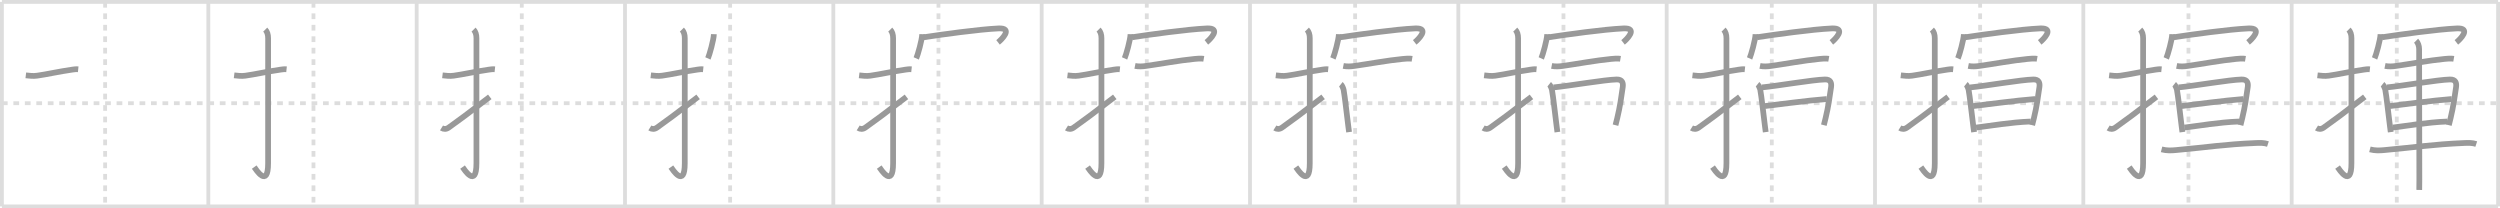 <svg width="1308px" height="109px" viewBox="0 0 1308 109" xmlns="http://www.w3.org/2000/svg" xmlns:xlink="http://www.w3.org/1999/xlink" xml:space="preserve" version="1.1" baseProfile="full">
<line x1="1" y1="1" x2="1307" y2="1" style="stroke:#ddd;stroke-width:2"></line>
<line x1="1" y1="1" x2="1" y2="108" style="stroke:#ddd;stroke-width:2"></line>
<line x1="1" y1="108" x2="1307" y2="108" style="stroke:#ddd;stroke-width:2"></line>
<line x1="1307" y1="1" x2="1307" y2="108" style="stroke:#ddd;stroke-width:2"></line>
<line x1="109" y1="1" x2="109" y2="108" style="stroke:#ddd;stroke-width:2"></line>
<line x1="218" y1="1" x2="218" y2="108" style="stroke:#ddd;stroke-width:2"></line>
<line x1="327" y1="1" x2="327" y2="108" style="stroke:#ddd;stroke-width:2"></line>
<line x1="436" y1="1" x2="436" y2="108" style="stroke:#ddd;stroke-width:2"></line>
<line x1="545" y1="1" x2="545" y2="108" style="stroke:#ddd;stroke-width:2"></line>
<line x1="654" y1="1" x2="654" y2="108" style="stroke:#ddd;stroke-width:2"></line>
<line x1="763" y1="1" x2="763" y2="108" style="stroke:#ddd;stroke-width:2"></line>
<line x1="872" y1="1" x2="872" y2="108" style="stroke:#ddd;stroke-width:2"></line>
<line x1="981" y1="1" x2="981" y2="108" style="stroke:#ddd;stroke-width:2"></line>
<line x1="1090" y1="1" x2="1090" y2="108" style="stroke:#ddd;stroke-width:2"></line>
<line x1="1199" y1="1" x2="1199" y2="108" style="stroke:#ddd;stroke-width:2"></line>
<line x1="1" y1="54" x2="1307" y2="54" style="stroke:#ddd;stroke-width:2;stroke-dasharray:3 3"></line>
<line x1="55" y1="1" x2="55" y2="108" style="stroke:#ddd;stroke-width:2;stroke-dasharray:3 3"></line>
<line x1="164" y1="1" x2="164" y2="108" style="stroke:#ddd;stroke-width:2;stroke-dasharray:3 3"></line>
<line x1="273" y1="1" x2="273" y2="108" style="stroke:#ddd;stroke-width:2;stroke-dasharray:3 3"></line>
<line x1="382" y1="1" x2="382" y2="108" style="stroke:#ddd;stroke-width:2;stroke-dasharray:3 3"></line>
<line x1="491" y1="1" x2="491" y2="108" style="stroke:#ddd;stroke-width:2;stroke-dasharray:3 3"></line>
<line x1="600" y1="1" x2="600" y2="108" style="stroke:#ddd;stroke-width:2;stroke-dasharray:3 3"></line>
<line x1="709" y1="1" x2="709" y2="108" style="stroke:#ddd;stroke-width:2;stroke-dasharray:3 3"></line>
<line x1="818" y1="1" x2="818" y2="108" style="stroke:#ddd;stroke-width:2;stroke-dasharray:3 3"></line>
<line x1="927" y1="1" x2="927" y2="108" style="stroke:#ddd;stroke-width:2;stroke-dasharray:3 3"></line>
<line x1="1036" y1="1" x2="1036" y2="108" style="stroke:#ddd;stroke-width:2;stroke-dasharray:3 3"></line>
<line x1="1145" y1="1" x2="1145" y2="108" style="stroke:#ddd;stroke-width:2;stroke-dasharray:3 3"></line>
<line x1="1254" y1="1" x2="1254" y2="108" style="stroke:#ddd;stroke-width:2;stroke-dasharray:3 3"></line>
<path d="M13.5,39.42c1.99,0.24,3.84,0.45,5.87,0.18c4.7-0.63,11.66-2.21,18.4-3.17c1.04-0.15,1.99-0.3,3.15-0.18" style="fill:none;stroke:#999;stroke-width:3"></path>

<path d="M122.5,39.42c1.99,0.24,3.84,0.45,5.87,0.18c4.7-0.63,11.66-2.21,18.4-3.17c1.04-0.15,1.99-0.3,3.15-0.18" style="fill:none;stroke:#999;stroke-width:3"></path>
<path d="M138.77,15.5c0.99,0.99,1.51,2.5,1.51,4.52c0,15.23-0.01,53.96-0.01,65.4c0,13.33-6.39,3.21-7.27,2" style="fill:none;stroke:#999;stroke-width:3"></path>

<path d="M231.5,39.42c1.99,0.24,3.84,0.45,5.87,0.18c4.7-0.63,11.66-2.21,18.4-3.17c1.04-0.15,1.99-0.3,3.15-0.18" style="fill:none;stroke:#999;stroke-width:3"></path>
<path d="M247.77,15.5c0.99,0.99,1.51,2.5,1.51,4.52c0,15.23-0.01,53.96-0.01,65.4c0,13.33-6.39,3.21-7.27,2" style="fill:none;stroke:#999;stroke-width:3"></path>
<path d="M231.0,66.93c1.12,0.7,2.42,0.77,3.75-0.18c5.62-4,9.5-6.88,21.5-16.08" style="fill:none;stroke:#999;stroke-width:3"></path>

<path d="M340.5,39.42c1.99,0.24,3.84,0.45,5.87,0.18c4.7-0.63,11.66-2.21,18.4-3.17c1.04-0.15,1.99-0.3,3.15-0.18" style="fill:none;stroke:#999;stroke-width:3"></path>
<path d="M356.77,15.5c0.99,0.99,1.51,2.5,1.51,4.52c0,15.23-0.01,53.96-0.01,65.4c0,13.33-6.39,3.21-7.27,2" style="fill:none;stroke:#999;stroke-width:3"></path>
<path d="M340.0,66.93c1.12,0.7,2.42,0.77,3.75-0.18c5.62-4,9.5-6.88,21.5-16.08" style="fill:none;stroke:#999;stroke-width:3"></path>
<path d="M373.5,17.88c-0.09,3.01-2.32,10.89-3.12,12.68" style="fill:none;stroke:#999;stroke-width:3"></path>

<path d="M449.5,39.42c1.99,0.24,3.84,0.45,5.87,0.18c4.7-0.63,11.66-2.21,18.4-3.17c1.04-0.15,1.99-0.3,3.15-0.18" style="fill:none;stroke:#999;stroke-width:3"></path>
<path d="M465.77,15.5c0.99,0.99,1.51,2.5,1.51,4.52c0,15.23-0.01,53.96-0.01,65.4c0,13.33-6.39,3.21-7.27,2" style="fill:none;stroke:#999;stroke-width:3"></path>
<path d="M449.0,66.93c1.12,0.7,2.42,0.77,3.75-0.18c5.62-4,9.5-6.88,21.5-16.08" style="fill:none;stroke:#999;stroke-width:3"></path>
<path d="M482.5,17.88c-0.09,3.01-2.32,10.89-3.12,12.68" style="fill:none;stroke:#999;stroke-width:3"></path>
<path d="M483.24,19.5c9.13-1.38,28.74-4.16,39.17-4.63c7.92-0.36,1.59,5.87-0.24,7.3" style="fill:none;stroke:#999;stroke-width:3"></path>

<path d="M558.5,39.42c1.99,0.24,3.84,0.45,5.87,0.18c4.7-0.63,11.66-2.21,18.4-3.17c1.04-0.15,1.99-0.3,3.15-0.18" style="fill:none;stroke:#999;stroke-width:3"></path>
<path d="M574.77,15.5c0.99,0.99,1.51,2.5,1.51,4.52c0,15.23-0.01,53.96-0.01,65.4c0,13.33-6.39,3.21-7.27,2" style="fill:none;stroke:#999;stroke-width:3"></path>
<path d="M558.0,66.93c1.12,0.7,2.42,0.77,3.75-0.18c5.62-4,9.5-6.88,21.5-16.08" style="fill:none;stroke:#999;stroke-width:3"></path>
<path d="M591.5,17.88c-0.09,3.01-2.32,10.89-3.12,12.68" style="fill:none;stroke:#999;stroke-width:3"></path>
<path d="M592.24,19.5c9.13-1.38,28.74-4.16,39.17-4.63c7.92-0.36,1.59,5.87-0.24,7.3" style="fill:none;stroke:#999;stroke-width:3"></path>
<path d="M593.82,34.5c1.93,0.38,4,0.25,5.58,0.03c7.06-0.98,17.86-2.97,25.49-3.69c1.68-0.16,3.37-0.34,4.93-0.07" style="fill:none;stroke:#999;stroke-width:3"></path>

<path d="M667.5,39.42c1.99,0.24,3.84,0.45,5.87,0.18c4.7-0.63,11.66-2.21,18.4-3.17c1.04-0.15,1.99-0.3,3.15-0.18" style="fill:none;stroke:#999;stroke-width:3"></path>
<path d="M683.77,15.5c0.99,0.99,1.51,2.5,1.51,4.52c0,15.23-0.01,53.96-0.01,65.4c0,13.33-6.39,3.21-7.27,2" style="fill:none;stroke:#999;stroke-width:3"></path>
<path d="M667.0,66.93c1.12,0.7,2.42,0.77,3.75-0.18c5.62-4,9.5-6.88,21.5-16.08" style="fill:none;stroke:#999;stroke-width:3"></path>
<path d="M700.5,17.88c-0.09,3.01-2.32,10.89-3.12,12.68" style="fill:none;stroke:#999;stroke-width:3"></path>
<path d="M701.24,19.5c9.13-1.38,28.74-4.16,39.17-4.63c7.92-0.36,1.59,5.87-0.24,7.3" style="fill:none;stroke:#999;stroke-width:3"></path>
<path d="M702.82,34.5c1.93,0.38,4,0.25,5.58,0.03c7.06-0.98,17.86-2.97,25.49-3.69c1.68-0.16,3.37-0.34,4.93-0.07" style="fill:none;stroke:#999;stroke-width:3"></path>
<path d="M701.55,44.07c0.58,0.46,1.32,2.31,1.43,2.92c0.69,3.86,1.5,11.63,2.44,18.99c0.13,1.05,0.27,2.09,0.41,3.13" style="fill:none;stroke:#999;stroke-width:3"></path>

<path d="M776.5,39.42c1.99,0.24,3.84,0.45,5.87,0.18c4.7-0.63,11.66-2.21,18.4-3.17c1.04-0.15,1.99-0.3,3.15-0.18" style="fill:none;stroke:#999;stroke-width:3"></path>
<path d="M792.77,15.5c0.99,0.99,1.51,2.5,1.51,4.52c0,15.23-0.01,53.96-0.01,65.4c0,13.33-6.39,3.21-7.27,2" style="fill:none;stroke:#999;stroke-width:3"></path>
<path d="M776.0,66.93c1.12,0.7,2.42,0.77,3.75-0.18c5.62-4,9.5-6.88,21.5-16.08" style="fill:none;stroke:#999;stroke-width:3"></path>
<path d="M809.5,17.88c-0.09,3.01-2.32,10.89-3.12,12.68" style="fill:none;stroke:#999;stroke-width:3"></path>
<path d="M810.24,19.5c9.13-1.38,28.74-4.16,39.17-4.63c7.92-0.36,1.59,5.87-0.24,7.3" style="fill:none;stroke:#999;stroke-width:3"></path>
<path d="M811.82,34.5c1.93,0.38,4,0.25,5.58,0.03c7.06-0.98,17.86-2.97,25.49-3.69c1.68-0.16,3.37-0.34,4.93-0.07" style="fill:none;stroke:#999;stroke-width:3"></path>
<path d="M810.55,44.07c0.58,0.46,1.32,2.31,1.43,2.92c0.69,3.86,1.5,11.63,2.44,18.99c0.13,1.05,0.27,2.09,0.41,3.13" style="fill:none;stroke:#999;stroke-width:3"></path>
<path d="M812.79,45.74c8.69-0.87,26.73-4.02,33.04-4.16c2.95-0.07,3.52,1.76,3.18,4.08c-0.75,5.14-1.38,9.99-2.86,16.13c-0.3,1.25-0.61,2.49-0.92,3.7" style="fill:none;stroke:#999;stroke-width:3"></path>

<path d="M885.5,39.42c1.99,0.24,3.84,0.45,5.87,0.18c4.7-0.63,11.66-2.21,18.4-3.17c1.04-0.15,1.99-0.3,3.15-0.18" style="fill:none;stroke:#999;stroke-width:3"></path>
<path d="M901.77,15.5c0.99,0.99,1.51,2.5,1.51,4.52c0,15.23-0.01,53.96-0.01,65.4c0,13.33-6.39,3.21-7.27,2" style="fill:none;stroke:#999;stroke-width:3"></path>
<path d="M885.0,66.93c1.12,0.7,2.42,0.77,3.75-0.18c5.62-4,9.5-6.88,21.5-16.08" style="fill:none;stroke:#999;stroke-width:3"></path>
<path d="M918.5,17.88c-0.09,3.01-2.32,10.89-3.12,12.68" style="fill:none;stroke:#999;stroke-width:3"></path>
<path d="M919.24,19.5c9.13-1.38,28.74-4.16,39.17-4.63c7.92-0.36,1.59,5.87-0.24,7.3" style="fill:none;stroke:#999;stroke-width:3"></path>
<path d="M920.82,34.5c1.93,0.38,4,0.25,5.58,0.03c7.06-0.98,17.86-2.97,25.49-3.69c1.68-0.16,3.37-0.34,4.93-0.07" style="fill:none;stroke:#999;stroke-width:3"></path>
<path d="M919.55,44.07c0.58,0.46,1.32,2.31,1.43,2.92c0.69,3.86,1.5,11.63,2.44,18.99c0.13,1.05,0.27,2.09,0.41,3.13" style="fill:none;stroke:#999;stroke-width:3"></path>
<path d="M921.79,45.74c8.69-0.87,26.73-4.02,33.04-4.16c2.95-0.07,3.52,1.76,3.18,4.08c-0.75,5.14-1.38,9.99-2.86,16.13c-0.3,1.25-0.61,2.49-0.92,3.7" style="fill:none;stroke:#999;stroke-width:3"></path>
<path d="M923.37,55.49c7.5-0.87,21.88-2.87,32.41-3.69" style="fill:none;stroke:#999;stroke-width:3"></path>

<path d="M994.5,39.42c1.99,0.24,3.84,0.45,5.87,0.18c4.7-0.63,11.66-2.21,18.4-3.17c1.04-0.15,1.99-0.3,3.15-0.18" style="fill:none;stroke:#999;stroke-width:3"></path>
<path d="M1010.77,15.5c0.99,0.99,1.51,2.5,1.51,4.52c0,15.23-0.01,53.96-0.01,65.4c0,13.33-6.39,3.21-7.27,2" style="fill:none;stroke:#999;stroke-width:3"></path>
<path d="M994.0,66.93c1.12,0.7,2.42,0.77,3.75-0.18c5.62-4,9.5-6.88,21.5-16.08" style="fill:none;stroke:#999;stroke-width:3"></path>
<path d="M1027.5,17.88c-0.09,3.01-2.32,10.89-3.12,12.68" style="fill:none;stroke:#999;stroke-width:3"></path>
<path d="M1028.24,19.5c9.13-1.38,28.74-4.16,39.17-4.63c7.92-0.36,1.59,5.87-0.24,7.3" style="fill:none;stroke:#999;stroke-width:3"></path>
<path d="M1029.82,34.5c1.93,0.38,4,0.25,5.58,0.03c7.06-0.98,17.86-2.97,25.49-3.69c1.68-0.16,3.37-0.34,4.93-0.07" style="fill:none;stroke:#999;stroke-width:3"></path>
<path d="M1028.55,44.07c0.58,0.46,1.32,2.31,1.43,2.92c0.69,3.86,1.5,11.63,2.44,18.99c0.13,1.05,0.27,2.09,0.41,3.13" style="fill:none;stroke:#999;stroke-width:3"></path>
<path d="M1030.79,45.74c8.69-0.87,26.73-4.02,33.04-4.16c2.95-0.07,3.52,1.76,3.18,4.08c-0.75,5.14-1.38,9.99-2.86,16.13c-0.3,1.25-0.61,2.49-0.92,3.7" style="fill:none;stroke:#999;stroke-width:3"></path>
<path d="M1032.37,55.49c7.5-0.87,21.88-2.87,32.41-3.69" style="fill:none;stroke:#999;stroke-width:3"></path>
<path d="M1033.87,66.74c7.75-0.92,17.63-2.74,28.61-3.17" style="fill:none;stroke:#999;stroke-width:3"></path>

<path d="M1103.5,39.42c1.99,0.24,3.84,0.45,5.87,0.18c4.7-0.63,11.66-2.21,18.4-3.17c1.04-0.15,1.99-0.3,3.15-0.18" style="fill:none;stroke:#999;stroke-width:3"></path>
<path d="M1119.77,15.5c0.99,0.99,1.51,2.5,1.51,4.52c0,15.23-0.01,53.96-0.01,65.4c0,13.33-6.39,3.21-7.27,2" style="fill:none;stroke:#999;stroke-width:3"></path>
<path d="M1103.0,66.93c1.12,0.7,2.42,0.77,3.75-0.18c5.62-4,9.5-6.88,21.5-16.08" style="fill:none;stroke:#999;stroke-width:3"></path>
<path d="M1136.5,17.88c-0.09,3.01-2.32,10.89-3.12,12.68" style="fill:none;stroke:#999;stroke-width:3"></path>
<path d="M1137.24,19.5c9.13-1.38,28.74-4.16,39.17-4.63c7.92-0.36,1.59,5.87-0.24,7.3" style="fill:none;stroke:#999;stroke-width:3"></path>
<path d="M1138.82,34.5c1.93,0.38,4,0.25,5.58,0.03c7.06-0.98,17.86-2.97,25.49-3.69c1.68-0.16,3.37-0.34,4.93-0.07" style="fill:none;stroke:#999;stroke-width:3"></path>
<path d="M1137.55,44.07c0.58,0.46,1.32,2.31,1.43,2.92c0.69,3.86,1.5,11.63,2.44,18.99c0.13,1.05,0.27,2.09,0.41,3.13" style="fill:none;stroke:#999;stroke-width:3"></path>
<path d="M1139.79,45.74c8.69-0.87,26.73-4.02,33.04-4.16c2.95-0.07,3.52,1.76,3.18,4.08c-0.75,5.14-1.38,9.99-2.86,16.13c-0.3,1.25-0.61,2.49-0.92,3.7" style="fill:none;stroke:#999;stroke-width:3"></path>
<path d="M1141.37,55.49c7.5-0.87,21.88-2.87,32.41-3.69" style="fill:none;stroke:#999;stroke-width:3"></path>
<path d="M1142.87,66.74c7.75-0.92,17.63-2.74,28.61-3.17" style="fill:none;stroke:#999;stroke-width:3"></path>
<path d="M1130.93,78.15c2.82,0.73,5.12,0.59,7.45,0.38c16.92-1.52,24.95-2.98,42-3.71c2.16-0.09,4.12-0.14,6.2,0.54" style="fill:none;stroke:#999;stroke-width:3"></path>

<path d="M1212.5,39.42c1.99,0.24,3.84,0.45,5.87,0.18c4.7-0.63,11.66-2.21,18.4-3.17c1.04-0.15,1.99-0.3,3.15-0.18" style="fill:none;stroke:#999;stroke-width:3"></path>
<path d="M1228.77,15.5c0.99,0.99,1.51,2.5,1.51,4.52c0,15.23-0.01,53.96-0.01,65.4c0,13.33-6.39,3.21-7.27,2" style="fill:none;stroke:#999;stroke-width:3"></path>
<path d="M1212.0,66.93c1.12,0.7,2.42,0.77,3.75-0.18c5.62-4,9.5-6.88,21.5-16.08" style="fill:none;stroke:#999;stroke-width:3"></path>
<path d="M1245.5,17.88c-0.09,3.01-2.32,10.89-3.12,12.68" style="fill:none;stroke:#999;stroke-width:3"></path>
<path d="M1246.24,19.5c9.13-1.38,28.74-4.16,39.17-4.63c7.92-0.36,1.59,5.87-0.24,7.3" style="fill:none;stroke:#999;stroke-width:3"></path>
<path d="M1247.82,34.5c1.93,0.38,4,0.25,5.58,0.03c7.06-0.98,17.86-2.97,25.49-3.69c1.68-0.16,3.37-0.34,4.93-0.07" style="fill:none;stroke:#999;stroke-width:3"></path>
<path d="M1246.55,44.07c0.58,0.46,1.32,2.31,1.43,2.92c0.69,3.86,1.5,11.63,2.44,18.99c0.13,1.05,0.27,2.09,0.41,3.13" style="fill:none;stroke:#999;stroke-width:3"></path>
<path d="M1248.79,45.74c8.69-0.87,26.73-4.02,33.04-4.16c2.95-0.07,3.52,1.76,3.18,4.08c-0.75,5.14-1.38,9.99-2.86,16.13c-0.3,1.25-0.61,2.49-0.92,3.7" style="fill:none;stroke:#999;stroke-width:3"></path>
<path d="M1250.37,55.49c7.5-0.87,21.88-2.87,32.41-3.69" style="fill:none;stroke:#999;stroke-width:3"></path>
<path d="M1251.87,66.74c7.75-0.92,17.63-2.74,28.61-3.17" style="fill:none;stroke:#999;stroke-width:3"></path>
<path d="M1239.93,78.15c2.82,0.73,5.12,0.59,7.45,0.38c16.92-1.52,24.95-2.98,42-3.71c2.16-0.09,4.12-0.14,6.2,0.54" style="fill:none;stroke:#999;stroke-width:3"></path>
<path d="M1264.09,21.31c0.99,0.99,1.6,2.69,1.6,4.38C1265.69,29.38,1265.8,83,1265.8,94c0,2.58-0.03,4.46-0.05,5.38" style="fill:none;stroke:#999;stroke-width:3"></path>

</svg>